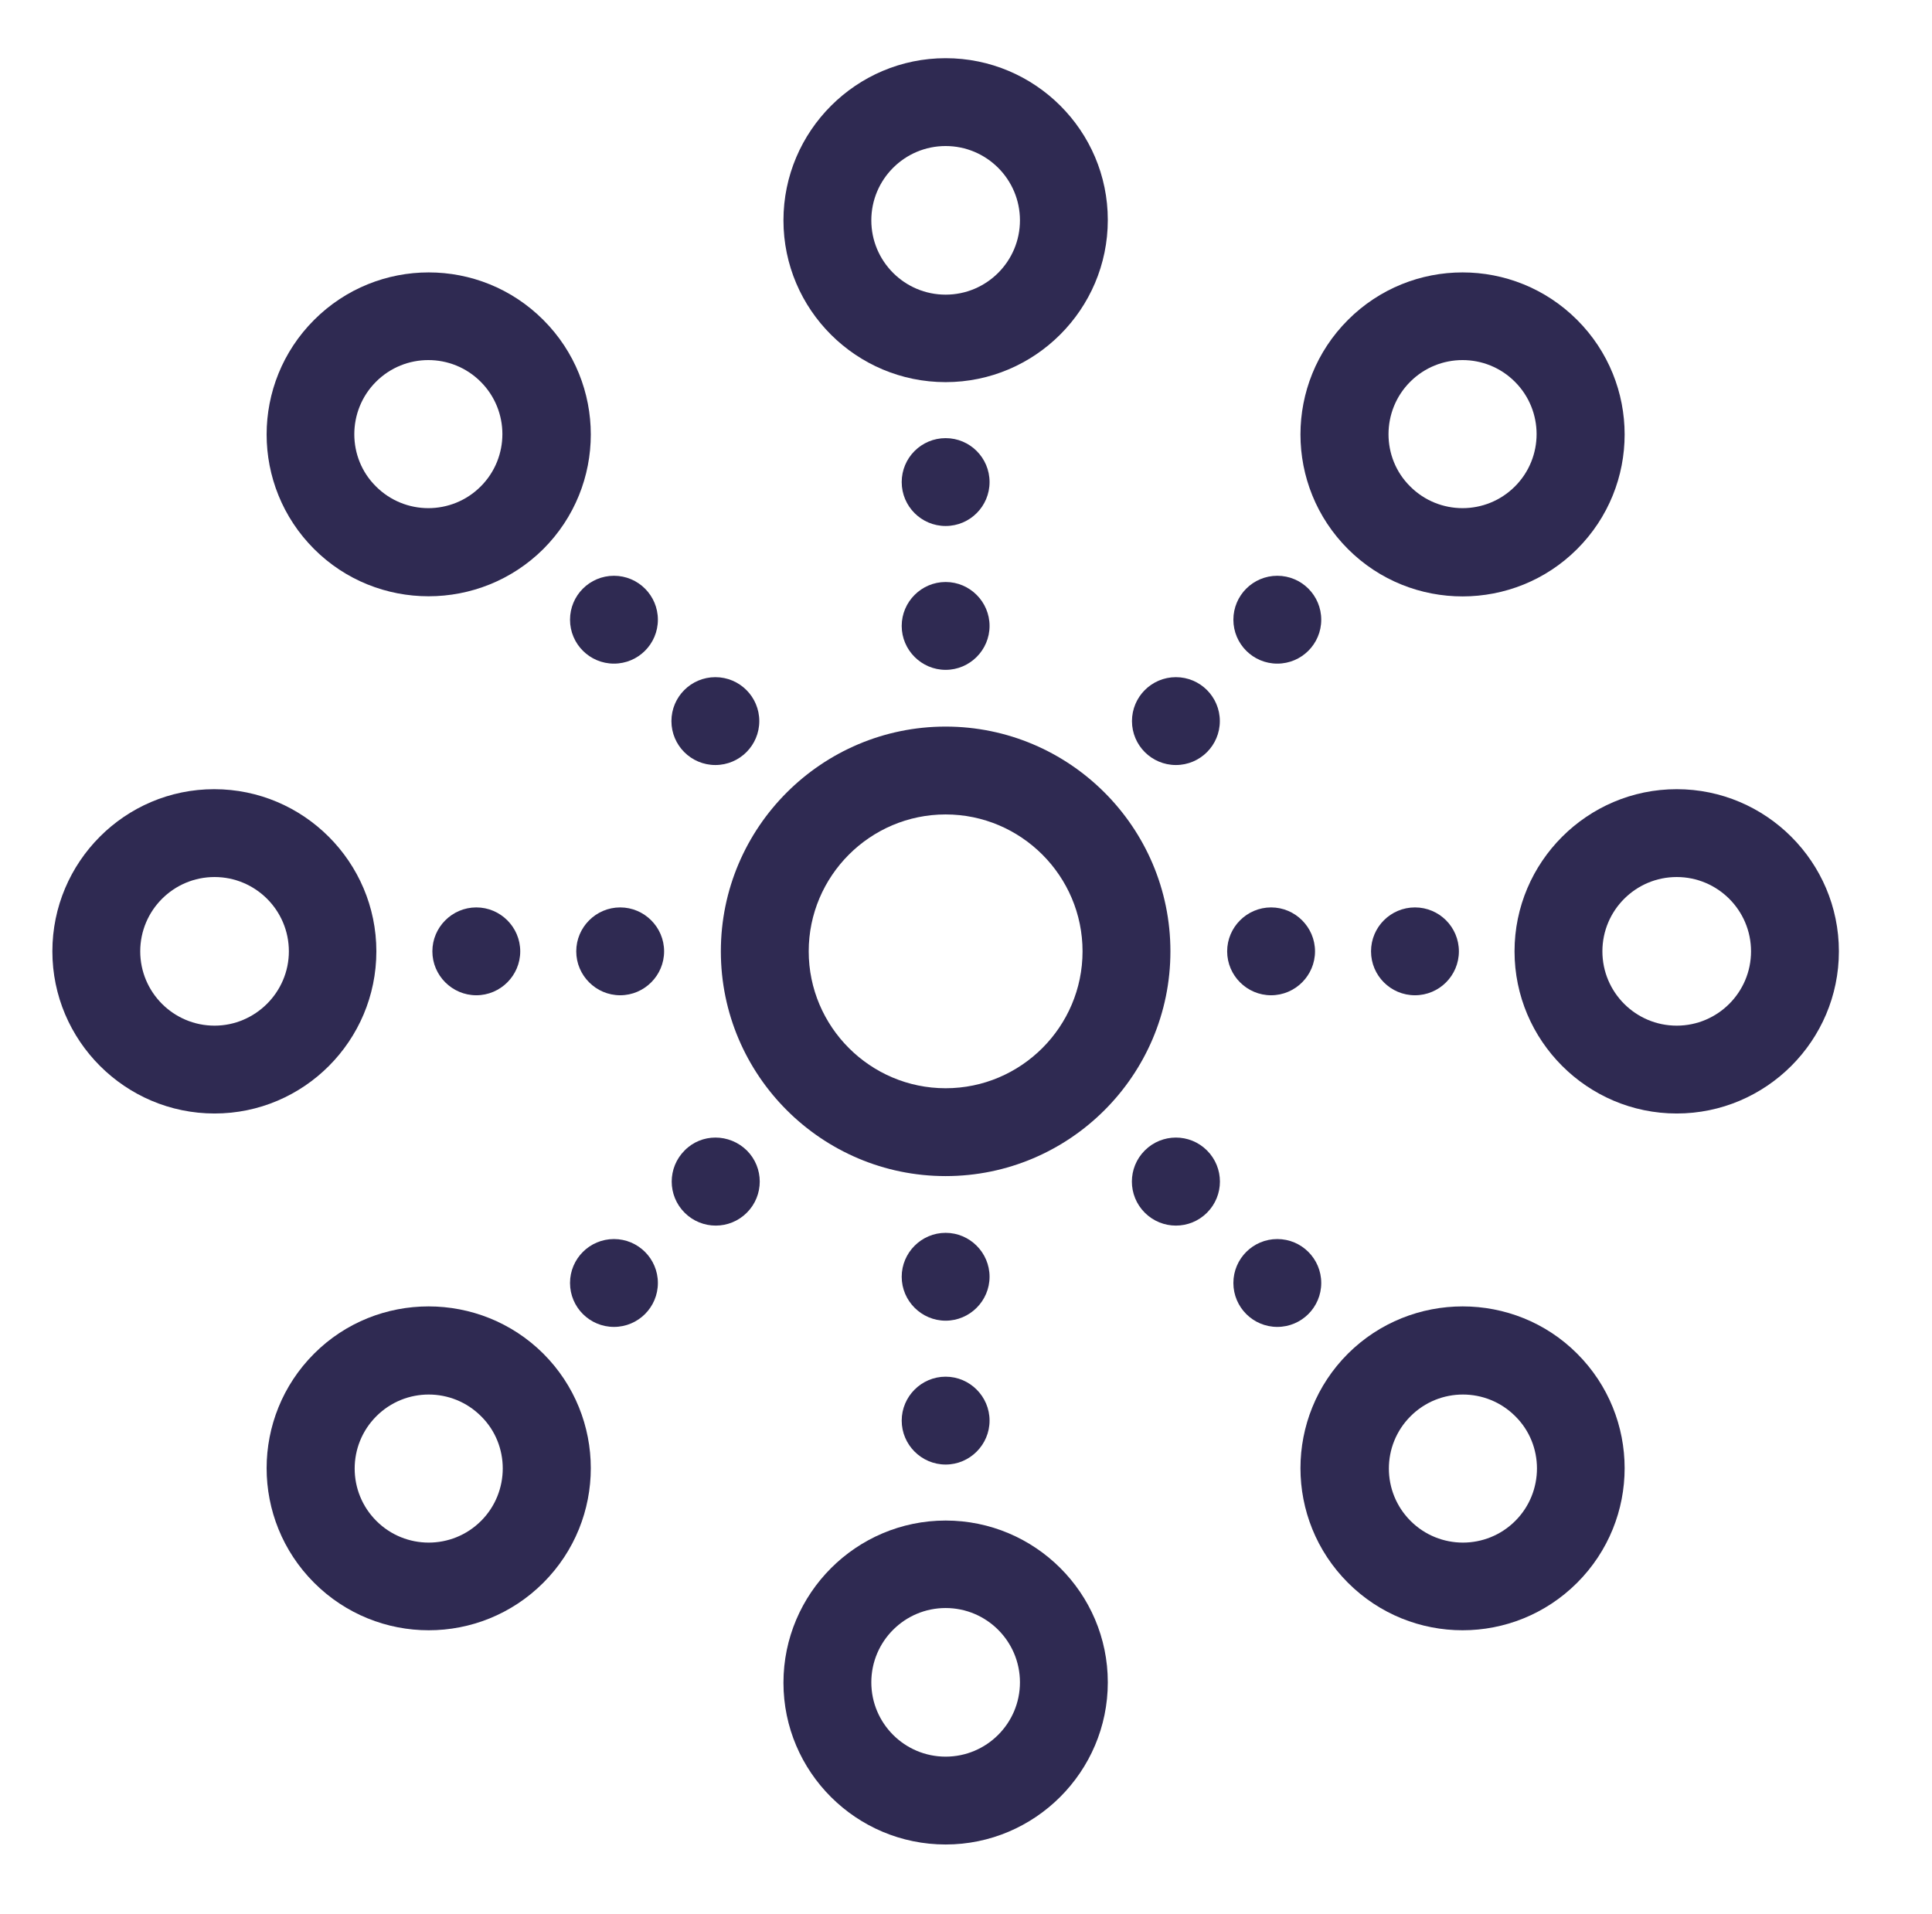 <svg width="332" height="329" viewBox="0 0 332 329" fill="none" xmlns="http://www.w3.org/2000/svg">
<rect width="332" height="329" fill="white"/>
<path d="M201.127 163.5C201.127 142.174 183.764 124.873 162.5 124.873C141.237 124.873 123.873 142.174 123.873 163.5C123.873 184.826 141.237 202.127 162.5 202.127C183.764 202.127 201.127 184.826 201.127 163.5ZM162.5 187.028C149.541 187.028 138.972 176.459 138.972 163.5C138.972 150.541 149.541 139.972 162.5 139.972C175.459 139.972 186.028 150.541 186.028 163.5C186.028 176.459 175.459 187.028 162.5 187.028Z" fill="#2F2A52"/>
<path d="M106.573 155.951C102.421 155.951 99.024 159.348 99.024 163.5C99.024 167.652 102.421 171.049 106.573 171.049C110.725 171.049 114.122 167.652 114.122 163.5C114.122 159.348 110.725 155.951 106.573 155.951Z" fill="#2F2A52"/>
<path d="M74.3 163.5C74.3 167.652 77.698 171.049 81.85 171.049C86.002 171.049 89.399 167.652 89.399 163.5C89.399 159.348 86.002 155.951 81.85 155.951C77.698 155.951 74.3 159.348 74.3 163.5Z" fill="#2F2A52"/>
<path d="M64.675 163.5C64.675 148.15 52.156 135.631 36.806 135.631C21.456 135.631 9 148.15 9 163.5C9 178.85 21.519 191.369 36.869 191.369C52.219 191.369 64.675 178.85 64.675 163.5ZM36.869 176.271C29.823 176.271 24.098 170.546 24.098 163.5C24.098 156.454 29.823 150.729 36.869 150.729C43.915 150.729 49.64 156.454 49.64 163.5C49.64 170.546 43.852 176.271 36.869 176.271Z" fill="#2F2A52"/>
<path d="M243.15 171.049C247.32 171.049 250.7 167.669 250.7 163.5C250.7 159.331 247.32 155.951 243.15 155.951C238.981 155.951 235.601 159.331 235.601 163.5C235.601 167.669 238.981 171.049 243.15 171.049Z" fill="#2F2A52"/>
<path d="M218.427 171.049C222.579 171.049 225.976 167.652 225.976 163.5C225.976 159.348 222.579 155.951 218.427 155.951C214.275 155.951 210.878 159.348 210.878 163.5C210.878 167.652 214.275 171.049 218.427 171.049Z" fill="#2F2A52"/>
<path d="M288.131 135.631C272.781 135.631 260.262 148.15 260.262 163.5C260.262 178.85 272.781 191.369 288.131 191.369C303.481 191.369 316 178.85 316 163.5C316 148.15 303.481 135.631 288.131 135.631ZM288.131 176.271C281.085 176.271 275.36 170.546 275.36 163.5C275.36 156.454 281.085 150.729 288.131 150.729C295.177 150.729 300.902 156.454 300.902 163.5C300.902 170.546 295.177 176.271 288.131 176.271Z" fill="#2F2A52"/>
<path d="M162.5 211.878C158.348 211.878 154.951 215.275 154.951 219.427C154.951 223.579 158.348 226.976 162.5 226.976C166.652 226.976 170.049 223.579 170.049 219.427C170.049 215.275 166.652 211.878 162.5 211.878Z" fill="#2F2A52"/>
<path d="M162.5 236.601C158.348 236.601 154.951 239.998 154.951 244.15C154.951 248.303 158.348 251.7 162.5 251.7C166.652 251.7 170.049 248.303 170.049 244.15C170.049 239.998 166.652 236.601 162.5 236.601Z" fill="#2F2A52"/>
<path d="M162.5 261.325C147.15 261.325 134.631 273.844 134.631 289.194C134.631 304.544 147.15 317 162.5 317C177.85 317 190.369 304.481 190.369 289.131C190.369 273.781 177.85 261.325 162.5 261.325ZM162.5 301.902C155.454 301.902 149.729 296.177 149.729 289.131C149.729 282.085 155.454 276.36 162.5 276.36C169.546 276.36 175.271 282.085 175.271 289.131C175.271 296.177 169.546 301.902 162.5 301.902Z" fill="#2F2A52"/>
<path d="M162.5 115.122C166.652 115.122 170.049 111.725 170.049 107.573C170.049 103.421 166.652 100.024 162.5 100.024C158.348 100.024 154.951 103.421 154.951 107.573C154.951 111.725 158.348 115.122 162.5 115.122Z" fill="#2F2A52"/>
<path d="M162.5 90.399C166.669 90.399 170.049 87.019 170.049 82.85C170.049 78.68 166.669 75.3 162.5 75.3C158.331 75.3 154.951 78.68 154.951 82.85C154.951 87.019 158.331 90.399 162.5 90.399Z" fill="#2F2A52"/>
<path d="M162.5 65.675C177.85 65.675 190.369 53.156 190.369 37.806C190.369 22.456 177.85 10 162.5 10C147.15 10 134.631 22.519 134.631 37.869C134.631 53.219 147.15 65.675 162.5 65.675ZM162.5 25.098C169.546 25.098 175.271 30.823 175.271 37.869C175.271 44.915 169.546 50.64 162.5 50.64C155.454 50.64 149.729 44.915 149.729 37.869C149.729 30.823 155.454 25.098 162.5 25.098Z" fill="#2F2A52"/>
<path d="M117.645 197.723C114.689 200.68 114.689 205.461 117.645 208.418C120.602 211.374 125.383 211.374 128.34 208.418C131.297 205.461 131.297 200.68 128.34 197.723C125.32 194.766 120.539 194.766 117.645 197.723Z" fill="#2F2A52"/>
<path d="M105.504 228.046C109.673 228.046 113.053 224.666 113.053 220.496C113.053 216.327 109.673 212.947 105.504 212.947C101.334 212.947 97.954 216.327 97.954 220.496C97.954 224.666 101.334 228.046 105.504 228.046Z" fill="#2F2A52"/>
<path d="M53.98 232.638C43.097 243.521 43.097 261.136 53.98 272.02C64.864 282.903 82.479 282.903 93.362 272.02C104.246 261.136 104.246 243.521 93.362 232.638C82.479 221.817 64.801 221.817 53.98 232.638ZM82.667 261.388C77.698 266.358 69.645 266.358 64.675 261.388C59.705 256.418 59.705 248.365 64.675 243.396C69.645 238.426 77.698 238.426 82.667 243.396C87.637 248.303 87.637 256.418 82.667 261.388Z" fill="#2F2A52"/>
<path d="M219.496 114.053C223.666 114.053 227.046 110.673 227.046 106.504C227.046 102.334 223.666 98.954 219.496 98.954C215.327 98.954 211.947 102.334 211.947 106.504C211.947 110.673 215.327 114.053 219.496 114.053Z" fill="#2F2A52"/>
<path d="M202.07 131.479C206.24 131.479 209.619 128.099 209.619 123.93C209.619 119.76 206.24 116.38 202.07 116.38C197.901 116.38 194.521 119.76 194.521 123.93C194.521 128.099 197.901 131.479 202.07 131.479Z" fill="#2F2A52"/>
<path d="M271.019 94.362C281.903 83.479 281.903 65.864 271.019 54.98C260.136 44.097 242.521 44.097 231.638 54.98C220.754 65.864 220.754 83.479 231.638 94.362C242.521 105.245 260.199 105.183 271.019 94.362ZM242.333 65.612C247.302 60.642 255.355 60.642 260.325 65.612C265.295 70.582 265.295 78.635 260.325 83.605C255.355 88.574 247.302 88.574 242.333 83.605C237.363 78.698 237.363 70.582 242.333 65.612Z" fill="#2F2A52"/>
<path d="M219.496 228.046C223.666 228.046 227.046 224.666 227.046 220.496C227.046 216.327 223.666 212.947 219.496 212.947C215.327 212.947 211.947 216.327 211.947 220.496C211.947 224.666 215.327 228.046 219.496 228.046Z" fill="#2F2A52"/>
<path d="M196.723 197.723C193.766 200.68 193.766 205.461 196.723 208.418C199.68 211.374 204.461 211.374 207.418 208.418C210.374 205.461 210.374 200.68 207.418 197.723C204.461 194.766 199.68 194.766 196.723 197.723Z" fill="#2F2A52"/>
<path d="M231.638 232.638C220.754 243.521 220.754 261.136 231.638 272.02C242.521 282.903 260.136 282.903 271.019 272.02C281.903 261.136 281.903 243.521 271.019 232.638C260.199 221.817 242.521 221.817 231.638 232.638ZM260.388 261.388C255.418 266.358 247.365 266.358 242.395 261.388C237.426 256.418 237.426 248.365 242.395 243.396C247.365 238.426 255.418 238.426 260.388 243.396C265.358 248.303 265.358 256.418 260.388 261.388Z" fill="#2F2A52"/>
<path d="M122.93 131.479C127.099 131.479 130.479 128.099 130.479 123.93C130.479 119.76 127.099 116.38 122.93 116.38C118.76 116.38 115.38 119.76 115.38 123.93C115.38 128.099 118.76 131.479 122.93 131.479Z" fill="#2F2A52"/>
<path d="M105.504 114.053C109.673 114.053 113.053 110.673 113.053 106.504C113.053 102.334 109.673 98.954 105.504 98.954C101.334 98.954 97.954 102.334 97.954 106.504C97.954 110.673 101.334 114.053 105.504 114.053Z" fill="#2F2A52"/>
<path d="M93.362 94.362C104.246 83.479 104.246 65.864 93.362 54.98C82.479 44.097 64.864 44.097 53.98 54.98C43.097 65.864 43.097 83.479 53.98 94.362C64.801 105.183 82.479 105.183 93.362 94.362ZM64.612 65.612C69.582 60.642 77.635 60.642 82.605 65.612C87.574 70.582 87.574 78.635 82.605 83.605C77.635 88.574 69.582 88.574 64.612 83.605C59.642 78.698 59.642 70.582 64.612 65.612Z" fill="#2F2A52"/>
</svg>
